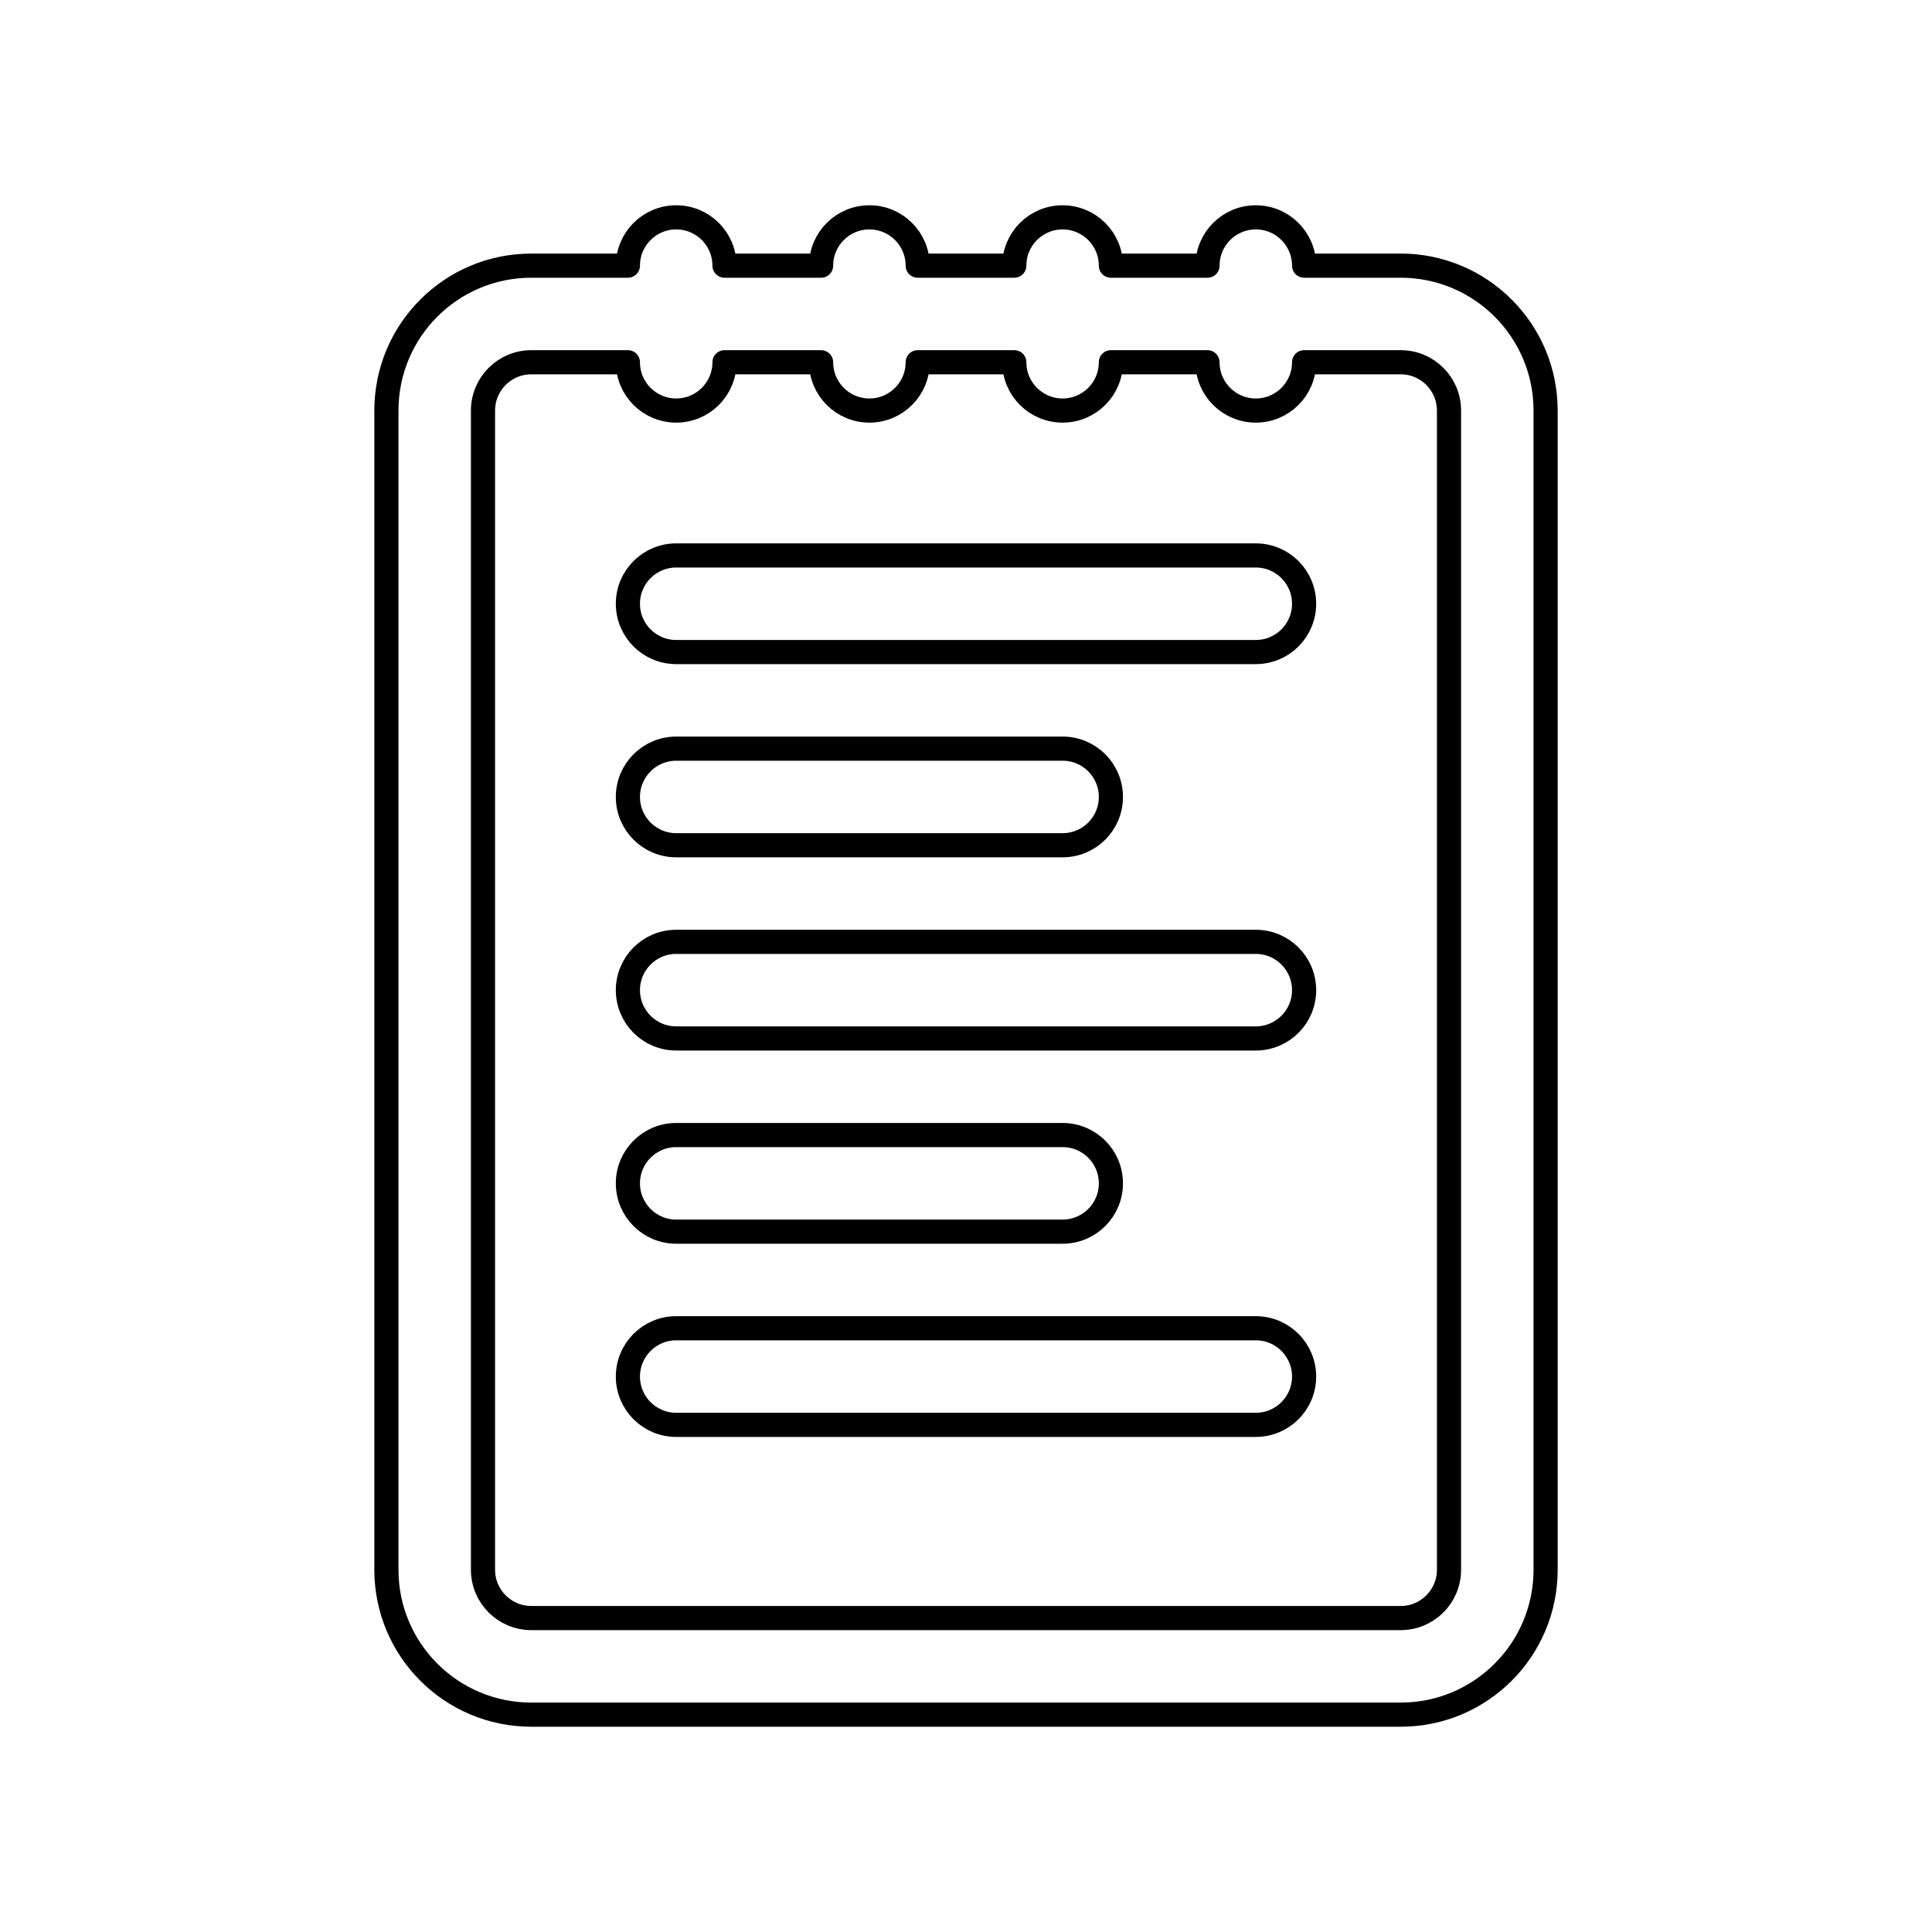 <svg width="80" height="80" viewBox="0 0 80 80" fill="none" xmlns="http://www.w3.org/2000/svg">
  <path d="M28 23C26.895 23 26 23.895 26 25C26 26.105 26.895 27 28 27H52C53.105 27 54 26.105 54 25C54 23.895 53.105 23 52 23H28Z" stroke="currentColor" stroke-linecap="round" stroke-linejoin="round" />
  <path d="M26 41C26 39.895 26.895 39 28 39H52C53.105 39 54 39.895 54 41C54 42.105 53.105 43 52 43H28C26.895 43 26 42.105 26 41Z" stroke="currentColor" stroke-linecap="round" stroke-linejoin="round" />
  <path d="M28 55C26.895 55 26 55.895 26 57C26 58.105 26.895 59 28 59H52C53.105 59 54 58.105 54 57C54 55.895 53.105 55 52 55H28Z" stroke="currentColor" stroke-linecap="round" stroke-linejoin="round" />
  <path d="M26 33C26 31.895 26.895 31 28 31H44C45.105 31 46 31.895 46 33C46 34.105 45.105 35 44 35H28C26.895 35 26 34.105 26 33Z" stroke="currentColor" stroke-linecap="round" stroke-linejoin="round" />
  <path d="M28 47C26.895 47 26 47.895 26 49C26 50.105 26.895 51 28 51H44C45.105 51 46 50.105 46 49C46 47.895 45.105 47 44 47H28Z" stroke="currentColor" stroke-linecap="round" stroke-linejoin="round" />
  <path fill-rule="evenodd" clip-rule="evenodd" d="M28 9C29.105 9 30 9.895 30 11H34C34 9.895 34.895 9 36 9C37.105 9 38 9.895 38 11H42C42 9.895 42.895 9 44 9C45.105 9 46 9.895 46 11H50C50 9.895 50.895 9 52 9C53.105 9 54 9.895 54 11H58C61.314 11 64 13.686 64 17V65C64 68.314 61.314 71 58 71H22C18.686 71 16 68.314 16 65V17C16 13.686 18.686 11 22 11H26C26 9.895 26.895 9 28 9ZM42 15C42 16.105 42.895 17 44 17C45.105 17 46 16.105 46 15H50C50 16.105 50.895 17 52 17C53.105 17 54 16.105 54 15H58C59.105 15 60 15.895 60 17V65C60 66.105 59.105 67 58 67H22C20.895 67 20 66.105 20 65V17C20 15.895 20.895 15 22 15H26C26 16.105 26.895 17 28 17C29.105 17 30 16.105 30 15H34C34 16.105 34.895 17 36 17C37.105 17 38 16.105 38 15H42Z" stroke="currentColor" stroke-linecap="round" stroke-linejoin="round" />
</svg>